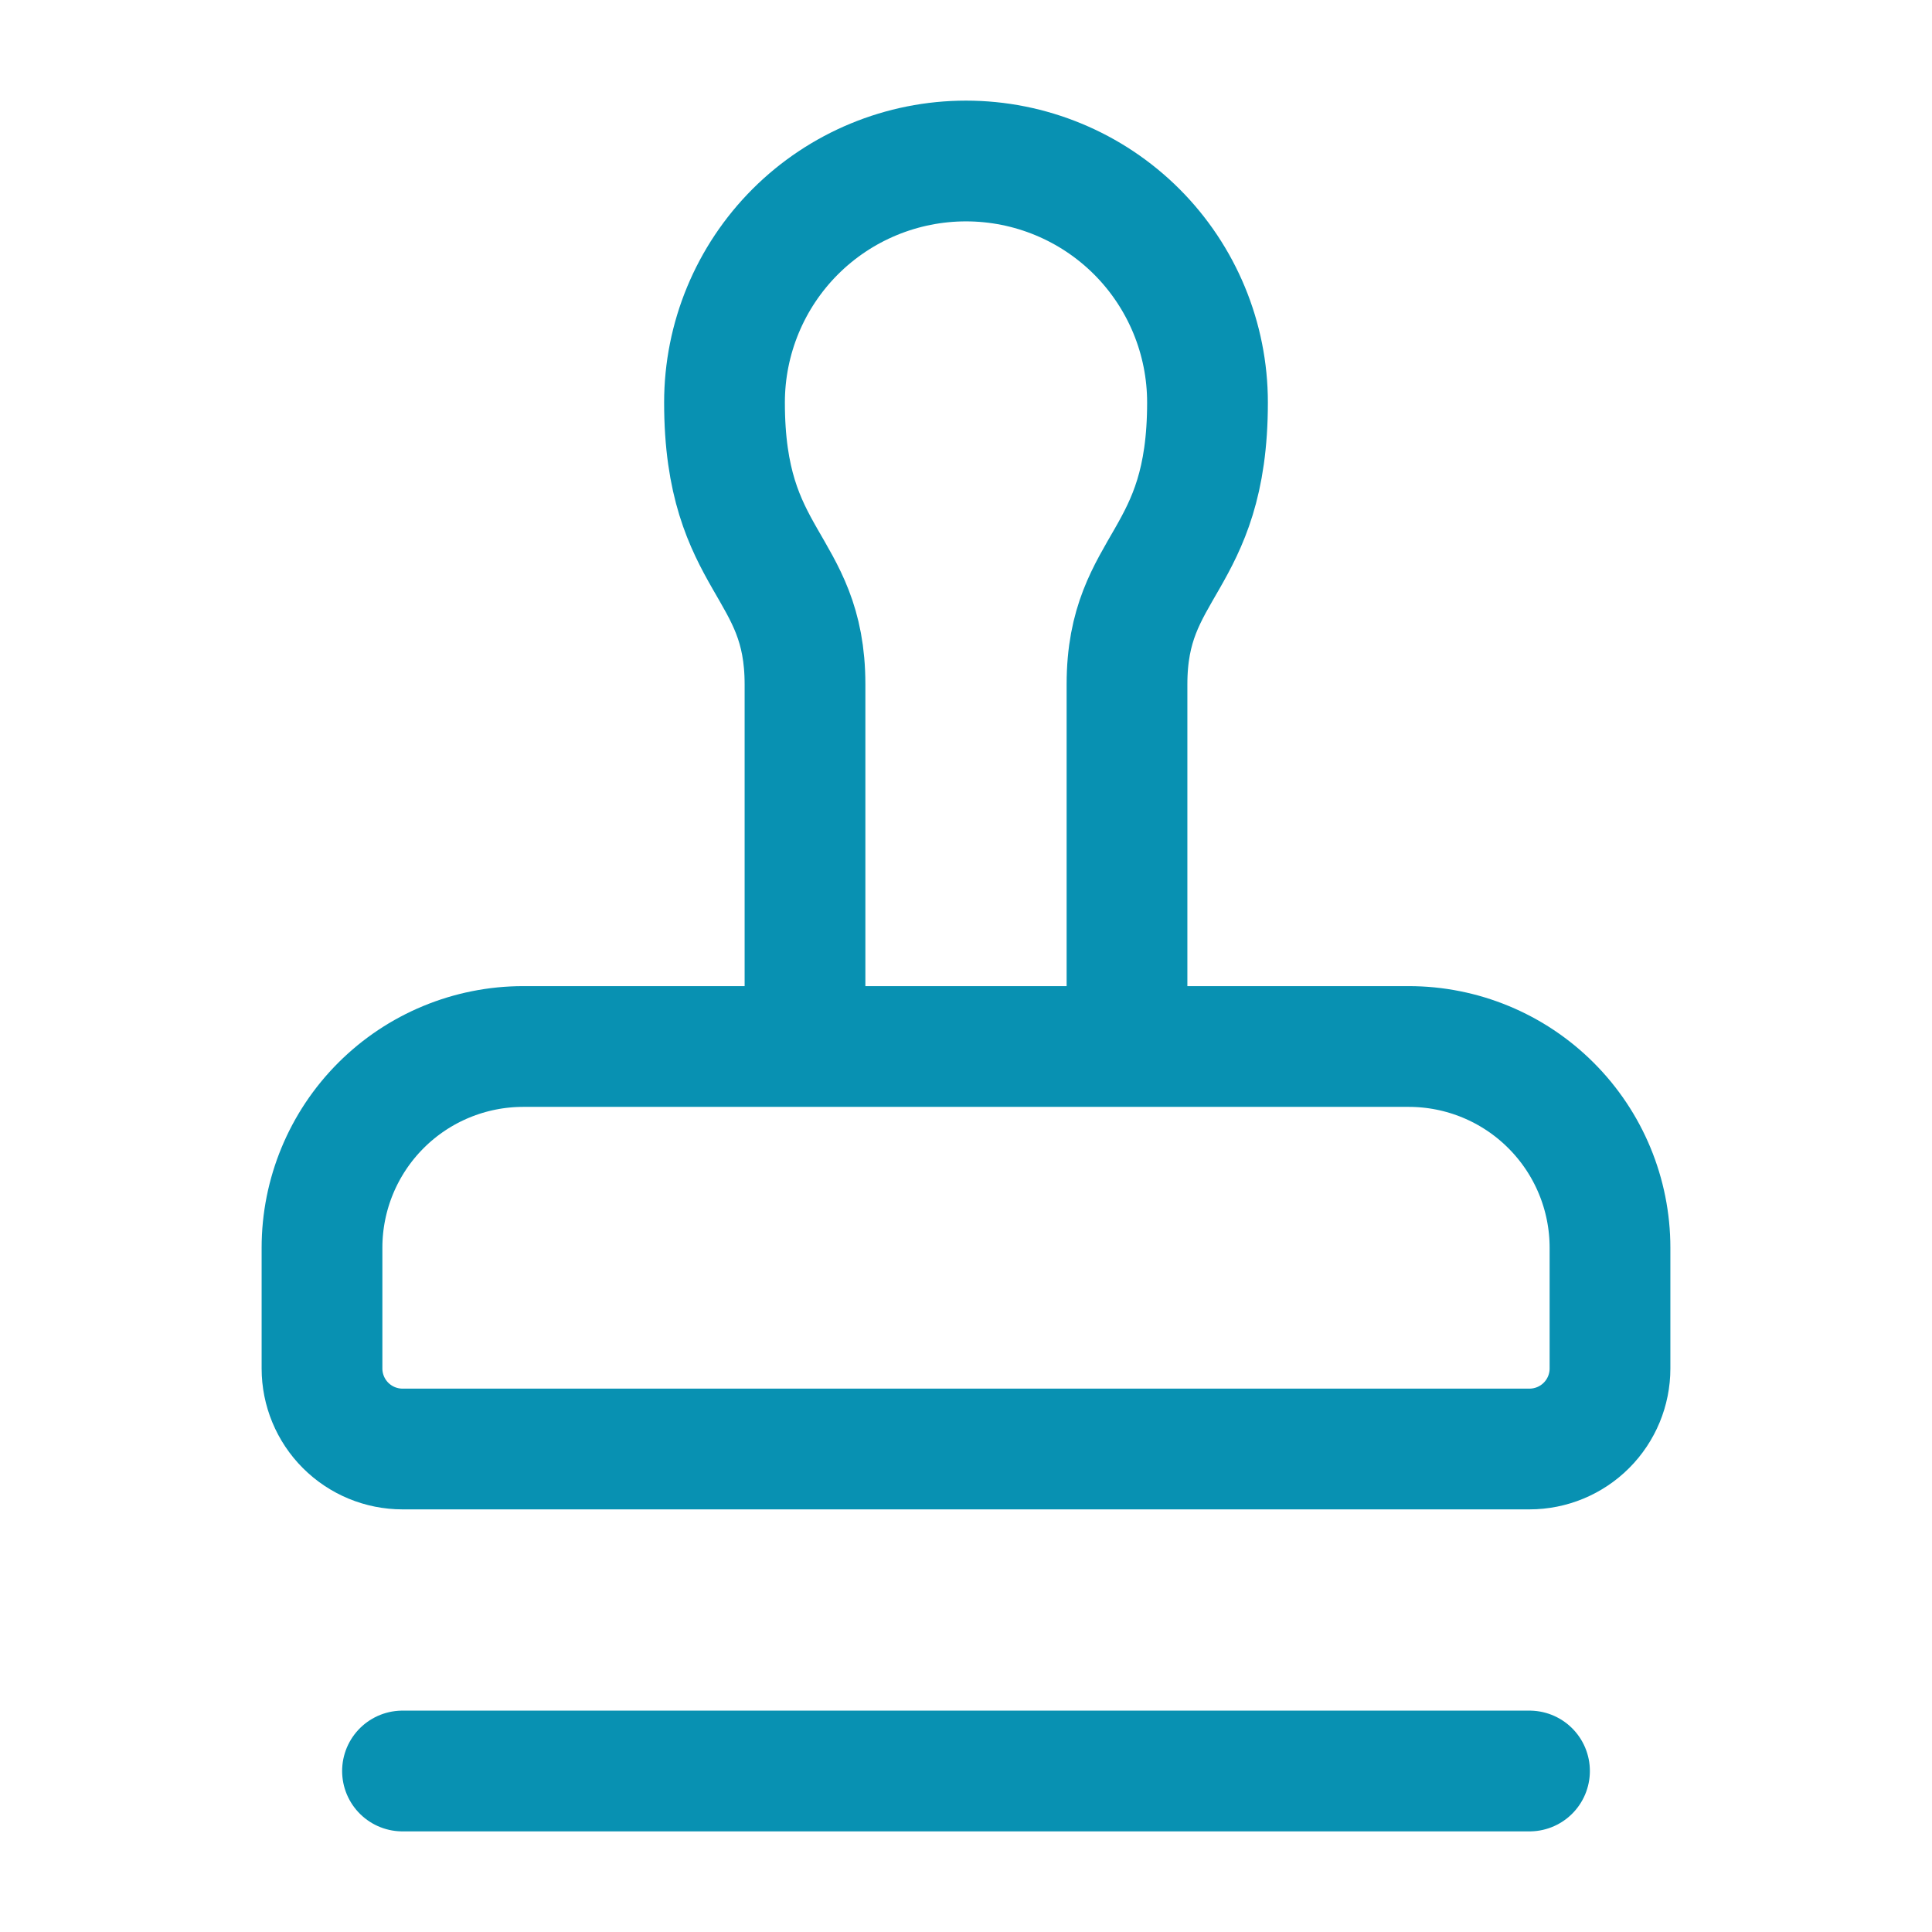 <svg width="48" height="48" viewBox="0 0 48 48" fill="none" xmlns="http://www.w3.org/2000/svg">
<path d="M28 26V17C28 14 30 14 30 10C30 8.409 29.368 6.883 28.243 5.757C27.117 4.632 25.591 4 24 4C22.409 4 20.883 4.632 19.757 5.757C18.632 6.883 18 8.409 18 10C18 14 20 14 20 17V26M10 44H38M40 31C40 29.674 39.473 28.402 38.535 27.465C37.598 26.527 36.326 26 35 26H13C11.674 26 10.402 26.527 9.464 27.465C8.527 28.402 8 29.674 8 31V34C8 34.53 8.211 35.039 8.586 35.414C8.961 35.789 9.47 36 10 36H38C38.53 36 39.039 35.789 39.414 35.414C39.789 35.039 40 34.53 40 34V31Z" stroke="#0891B2" stroke-width="3" stroke-linecap="round" stroke-linejoin="round"/>
</svg>
